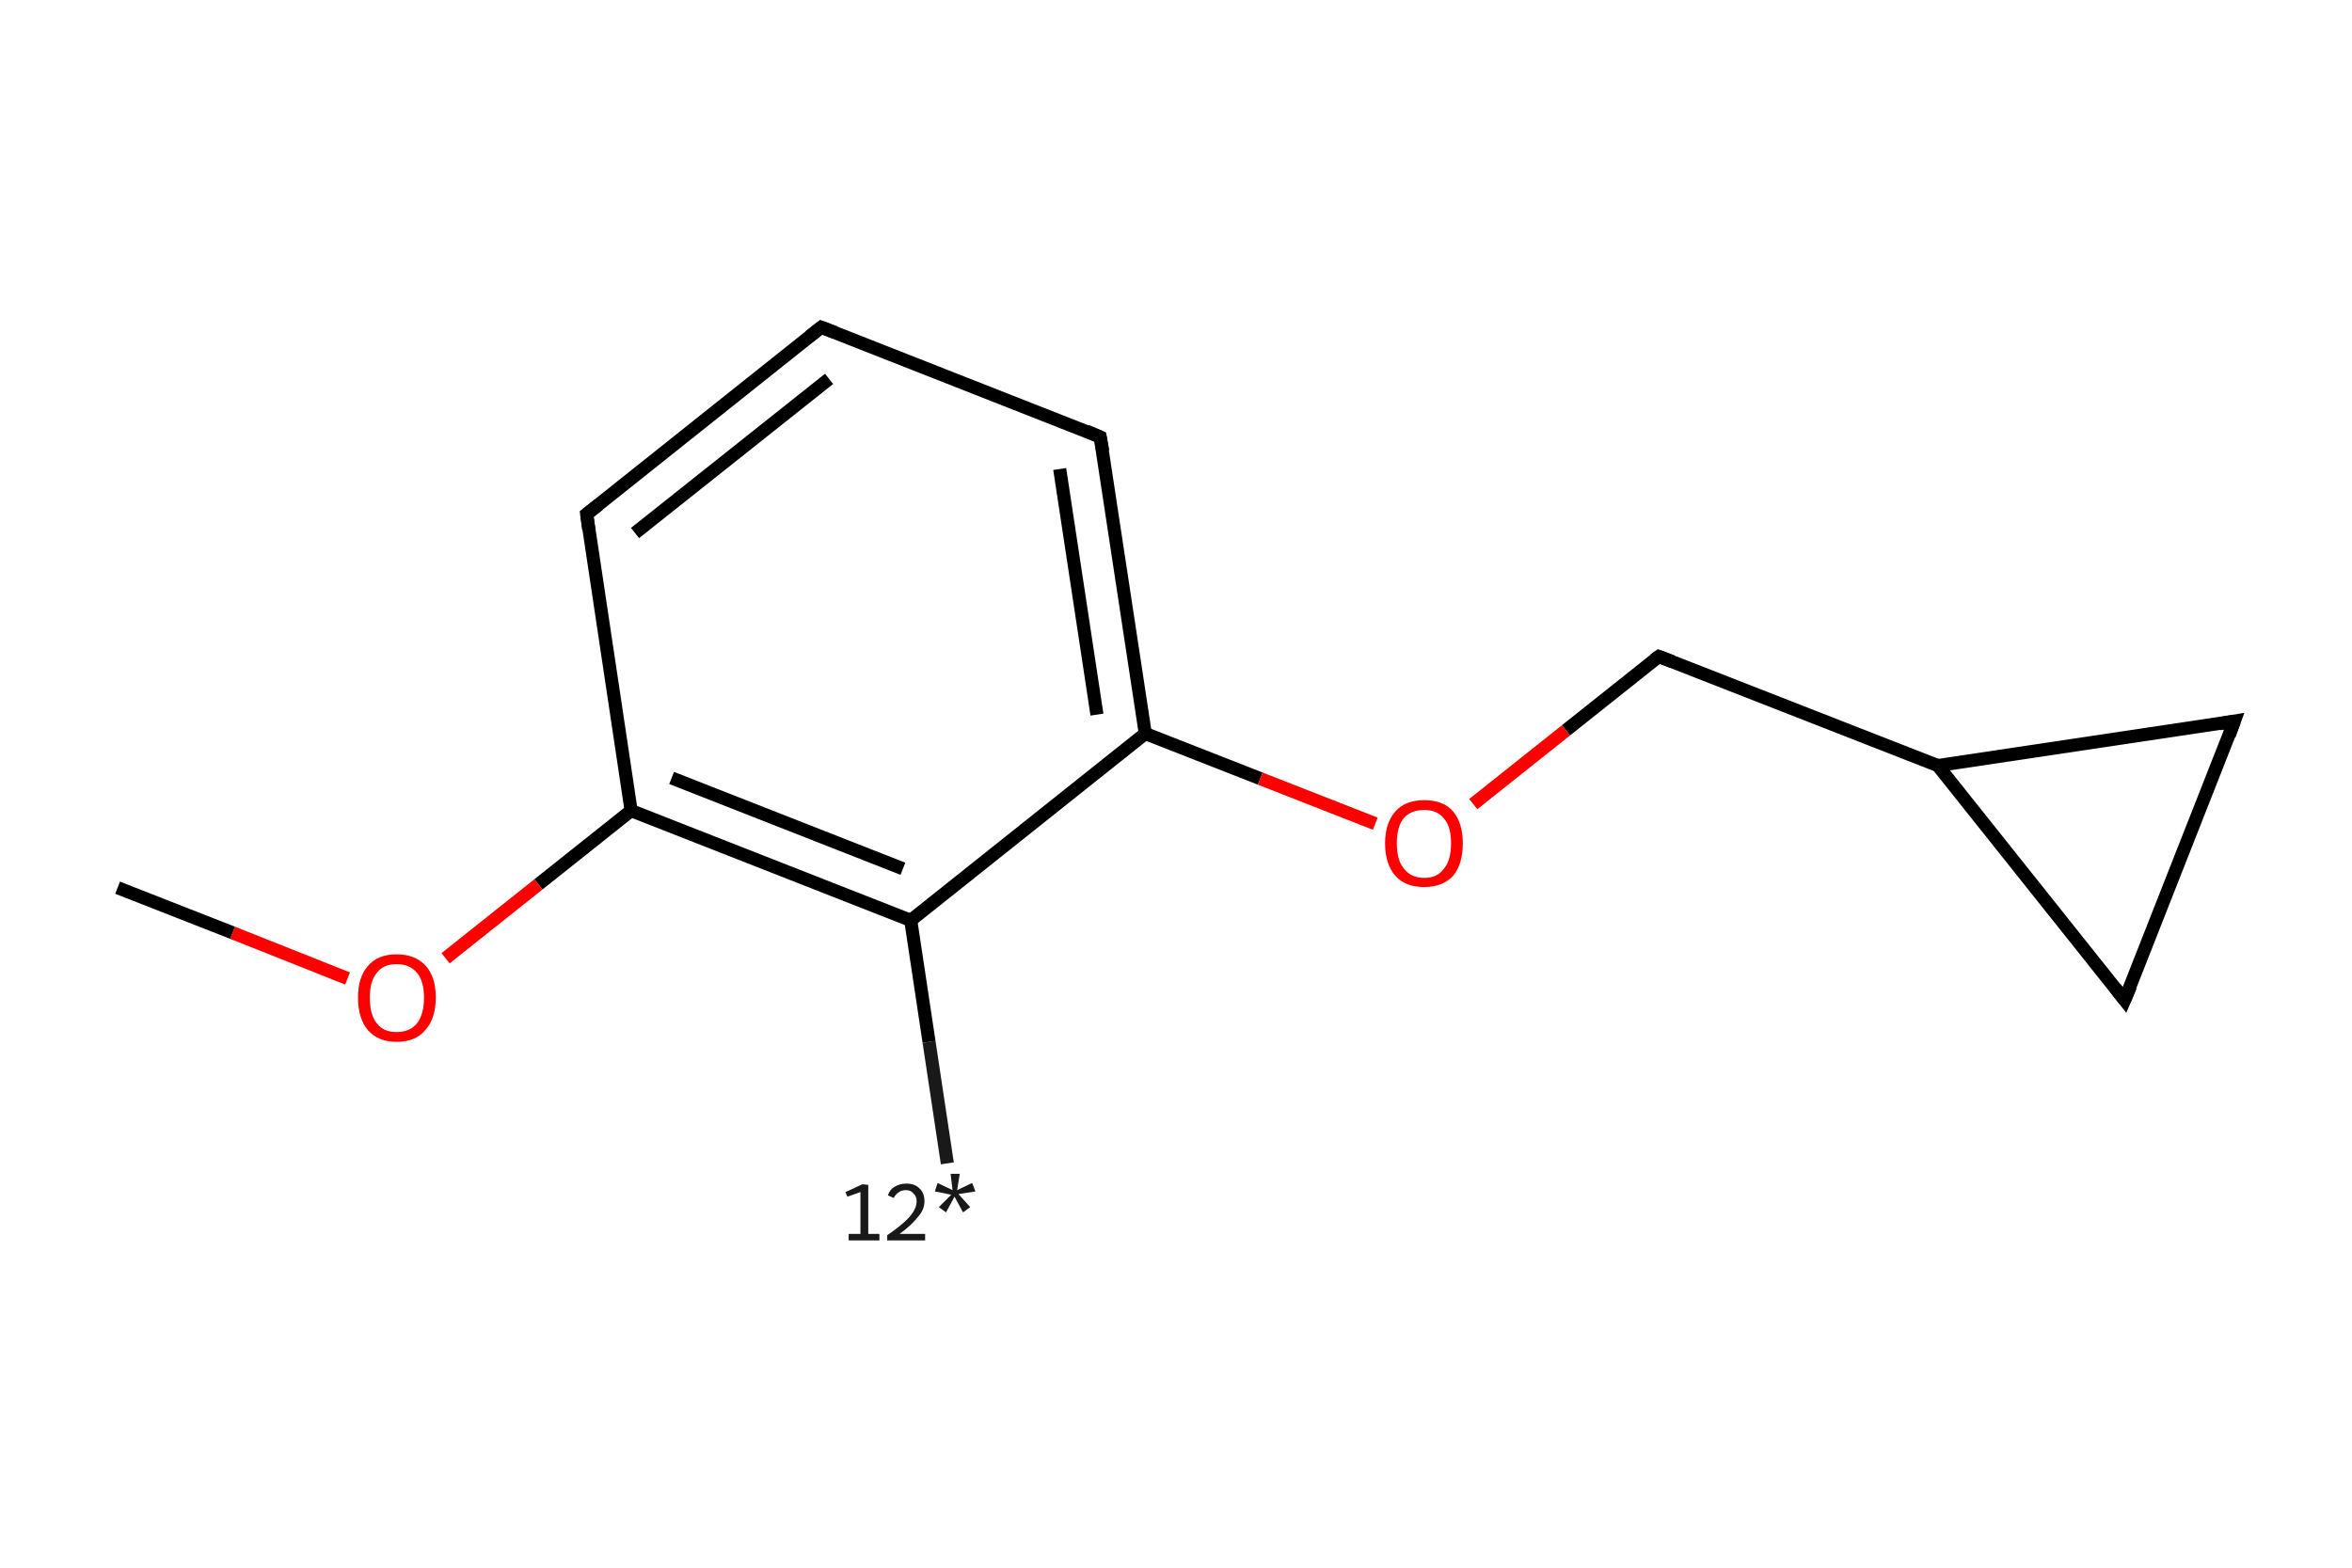 <?xml version='1.0' encoding='iso-8859-1'?>
<svg version='1.1' baseProfile='full'
              xmlns='http://www.w3.org/2000/svg'
                      xmlns:rdkit='http://www.rdkit.org/xml'
                      xmlns:xlink='http://www.w3.org/1999/xlink'
                  xml:space='preserve'
width='360px' height='240px' viewBox='0 0 360 240'>
<!-- END OF HEADER -->
<rect style='opacity:1.0;fill:#FFFFFF;stroke:none' width='360.0' height='240.0' x='0.0' y='0.0'> </rect>
<path class='bond-0 atom-0 atom-1' d='M 145.0,178.1 L 142.2,159.5' style='fill:none;fill-rule:evenodd;stroke:#191919;stroke-width:2.0px;stroke-linecap:butt;stroke-linejoin:miter;stroke-opacity:1' />
<path class='bond-0 atom-0 atom-1' d='M 142.2,159.5 L 139.4,140.9' style='fill:none;fill-rule:evenodd;stroke:#000000;stroke-width:2.0px;stroke-linecap:butt;stroke-linejoin:miter;stroke-opacity:1' />
<path class='bond-1 atom-1 atom-2' d='M 139.4,140.9 L 96.6,124.1' style='fill:none;fill-rule:evenodd;stroke:#000000;stroke-width:2.0px;stroke-linecap:butt;stroke-linejoin:miter;stroke-opacity:1' />
<path class='bond-1 atom-1 atom-2' d='M 138.2,133.0 L 102.8,119.1' style='fill:none;fill-rule:evenodd;stroke:#000000;stroke-width:2.0px;stroke-linecap:butt;stroke-linejoin:miter;stroke-opacity:1' />
<path class='bond-2 atom-2 atom-3' d='M 96.6,124.1 L 82.4,135.4' style='fill:none;fill-rule:evenodd;stroke:#000000;stroke-width:2.0px;stroke-linecap:butt;stroke-linejoin:miter;stroke-opacity:1' />
<path class='bond-2 atom-2 atom-3' d='M 82.4,135.4 L 68.2,146.7' style='fill:none;fill-rule:evenodd;stroke:#FF0000;stroke-width:2.0px;stroke-linecap:butt;stroke-linejoin:miter;stroke-opacity:1' />
<path class='bond-3 atom-3 atom-4' d='M 53.2,149.8 L 35.6,142.8' style='fill:none;fill-rule:evenodd;stroke:#FF0000;stroke-width:2.0px;stroke-linecap:butt;stroke-linejoin:miter;stroke-opacity:1' />
<path class='bond-3 atom-3 atom-4' d='M 35.6,142.8 L 18.0,135.9' style='fill:none;fill-rule:evenodd;stroke:#000000;stroke-width:2.0px;stroke-linecap:butt;stroke-linejoin:miter;stroke-opacity:1' />
<path class='bond-4 atom-2 atom-5' d='M 96.6,124.1 L 89.8,78.7' style='fill:none;fill-rule:evenodd;stroke:#000000;stroke-width:2.0px;stroke-linecap:butt;stroke-linejoin:miter;stroke-opacity:1' />
<path class='bond-5 atom-5 atom-6' d='M 89.8,78.7 L 125.7,50.1' style='fill:none;fill-rule:evenodd;stroke:#000000;stroke-width:2.0px;stroke-linecap:butt;stroke-linejoin:miter;stroke-opacity:1' />
<path class='bond-5 atom-5 atom-6' d='M 97.2,81.6 L 126.9,58.0' style='fill:none;fill-rule:evenodd;stroke:#000000;stroke-width:2.0px;stroke-linecap:butt;stroke-linejoin:miter;stroke-opacity:1' />
<path class='bond-6 atom-6 atom-7' d='M 125.7,50.1 L 168.4,66.9' style='fill:none;fill-rule:evenodd;stroke:#000000;stroke-width:2.0px;stroke-linecap:butt;stroke-linejoin:miter;stroke-opacity:1' />
<path class='bond-7 atom-7 atom-8' d='M 168.4,66.9 L 175.3,112.3' style='fill:none;fill-rule:evenodd;stroke:#000000;stroke-width:2.0px;stroke-linecap:butt;stroke-linejoin:miter;stroke-opacity:1' />
<path class='bond-7 atom-7 atom-8' d='M 162.2,71.8 L 167.9,109.4' style='fill:none;fill-rule:evenodd;stroke:#000000;stroke-width:2.0px;stroke-linecap:butt;stroke-linejoin:miter;stroke-opacity:1' />
<path class='bond-8 atom-8 atom-9' d='M 175.3,112.3 L 192.9,119.2' style='fill:none;fill-rule:evenodd;stroke:#000000;stroke-width:2.0px;stroke-linecap:butt;stroke-linejoin:miter;stroke-opacity:1' />
<path class='bond-8 atom-8 atom-9' d='M 192.9,119.2 L 210.5,126.1' style='fill:none;fill-rule:evenodd;stroke:#FF0000;stroke-width:2.0px;stroke-linecap:butt;stroke-linejoin:miter;stroke-opacity:1' />
<path class='bond-9 atom-9 atom-10' d='M 225.5,123.1 L 239.7,111.8' style='fill:none;fill-rule:evenodd;stroke:#FF0000;stroke-width:2.0px;stroke-linecap:butt;stroke-linejoin:miter;stroke-opacity:1' />
<path class='bond-9 atom-9 atom-10' d='M 239.7,111.8 L 253.9,100.5' style='fill:none;fill-rule:evenodd;stroke:#000000;stroke-width:2.0px;stroke-linecap:butt;stroke-linejoin:miter;stroke-opacity:1' />
<path class='bond-10 atom-10 atom-11' d='M 253.9,100.5 L 296.6,117.2' style='fill:none;fill-rule:evenodd;stroke:#000000;stroke-width:2.0px;stroke-linecap:butt;stroke-linejoin:miter;stroke-opacity:1' />
<path class='bond-11 atom-11 atom-12' d='M 296.6,117.2 L 342.0,110.4' style='fill:none;fill-rule:evenodd;stroke:#000000;stroke-width:2.0px;stroke-linecap:butt;stroke-linejoin:miter;stroke-opacity:1' />
<path class='bond-12 atom-12 atom-13' d='M 342.0,110.4 L 325.2,153.1' style='fill:none;fill-rule:evenodd;stroke:#000000;stroke-width:2.0px;stroke-linecap:butt;stroke-linejoin:miter;stroke-opacity:1' />
<path class='bond-13 atom-8 atom-1' d='M 175.3,112.3 L 139.4,140.9' style='fill:none;fill-rule:evenodd;stroke:#000000;stroke-width:2.0px;stroke-linecap:butt;stroke-linejoin:miter;stroke-opacity:1' />
<path class='bond-14 atom-13 atom-11' d='M 325.2,153.1 L 296.6,117.2' style='fill:none;fill-rule:evenodd;stroke:#000000;stroke-width:2.0px;stroke-linecap:butt;stroke-linejoin:miter;stroke-opacity:1' />
<path d='M 90.1,81.0 L 89.8,78.7 L 91.6,77.3' style='fill:none;stroke:#000000;stroke-width:2.0px;stroke-linecap:butt;stroke-linejoin:miter;stroke-opacity:1;' />
<path d='M 123.9,51.5 L 125.7,50.1 L 127.8,50.9' style='fill:none;stroke:#000000;stroke-width:2.0px;stroke-linecap:butt;stroke-linejoin:miter;stroke-opacity:1;' />
<path d='M 166.3,66.0 L 168.4,66.9 L 168.8,69.1' style='fill:none;stroke:#000000;stroke-width:2.0px;stroke-linecap:butt;stroke-linejoin:miter;stroke-opacity:1;' />
<path d='M 253.2,101.0 L 253.9,100.5 L 256.0,101.3' style='fill:none;stroke:#000000;stroke-width:2.0px;stroke-linecap:butt;stroke-linejoin:miter;stroke-opacity:1;' />
<path d='M 339.7,110.8 L 342.0,110.4 L 341.2,112.6' style='fill:none;stroke:#000000;stroke-width:2.0px;stroke-linecap:butt;stroke-linejoin:miter;stroke-opacity:1;' />
<path d='M 326.1,151.0 L 325.2,153.1 L 323.8,151.3' style='fill:none;stroke:#000000;stroke-width:2.0px;stroke-linecap:butt;stroke-linejoin:miter;stroke-opacity:1;' />
<path class='atom-0' d='M 129.9 188.9
L 131.7 188.9
L 131.7 182.5
L 129.7 183.2
L 129.4 182.5
L 132.0 181.3
L 132.9 181.4
L 132.9 188.9
L 134.6 188.9
L 134.6 189.9
L 129.9 189.9
L 129.9 188.9
' fill='#191919'/>
<path class='atom-0' d='M 135.9 183.0
Q 136.2 182.1, 136.9 181.7
Q 137.7 181.2, 138.7 181.2
Q 140.0 181.2, 140.7 181.9
Q 141.5 182.6, 141.5 183.9
Q 141.5 185.2, 140.5 186.3
Q 139.6 187.5, 137.7 188.9
L 141.6 188.9
L 141.6 189.9
L 135.8 189.9
L 135.8 189.1
Q 137.4 188.0, 138.4 187.1
Q 139.3 186.3, 139.8 185.5
Q 140.3 184.7, 140.3 183.9
Q 140.3 183.1, 139.8 182.7
Q 139.4 182.2, 138.7 182.2
Q 138.0 182.2, 137.6 182.5
Q 137.1 182.8, 136.8 183.4
L 135.9 183.0
' fill='#191919'/>
<path class='atom-0' d='M 143.7 184.8
L 145.6 182.9
L 143.1 182.4
L 143.5 181.1
L 145.8 182.2
L 145.5 179.7
L 146.9 179.7
L 146.5 182.2
L 148.8 181.1
L 149.3 182.4
L 146.7 182.8
L 148.5 184.8
L 147.4 185.6
L 146.1 183.2
L 144.8 185.6
L 143.7 184.8
' fill='#191919'/>
<path class='atom-3' d='M 54.8 152.7
Q 54.8 149.6, 56.3 147.9
Q 57.8 146.1, 60.7 146.1
Q 63.6 146.1, 65.2 147.9
Q 66.7 149.6, 66.7 152.7
Q 66.7 155.9, 65.1 157.7
Q 63.6 159.5, 60.7 159.5
Q 57.9 159.5, 56.3 157.7
Q 54.8 155.9, 54.8 152.7
M 60.7 158.0
Q 62.7 158.0, 63.8 156.7
Q 64.9 155.3, 64.9 152.7
Q 64.9 150.2, 63.8 148.9
Q 62.7 147.6, 60.7 147.6
Q 58.7 147.6, 57.7 148.9
Q 56.6 150.2, 56.6 152.7
Q 56.6 155.4, 57.7 156.7
Q 58.7 158.0, 60.7 158.0
' fill='#FF0000'/>
<path class='atom-9' d='M 212.0 129.1
Q 212.0 126.0, 213.6 124.2
Q 215.1 122.5, 218.0 122.5
Q 220.9 122.5, 222.4 124.2
Q 223.9 126.0, 223.9 129.1
Q 223.9 132.3, 222.4 134.1
Q 220.8 135.8, 218.0 135.8
Q 215.1 135.8, 213.6 134.1
Q 212.0 132.3, 212.0 129.1
M 218.0 134.4
Q 220.0 134.4, 221.0 133.0
Q 222.1 131.7, 222.1 129.1
Q 222.1 126.5, 221.0 125.3
Q 220.0 124.0, 218.0 124.0
Q 216.0 124.0, 214.9 125.2
Q 213.8 126.5, 213.8 129.1
Q 213.8 131.7, 214.9 133.0
Q 216.0 134.4, 218.0 134.4
' fill='#FF0000'/>
</svg>
